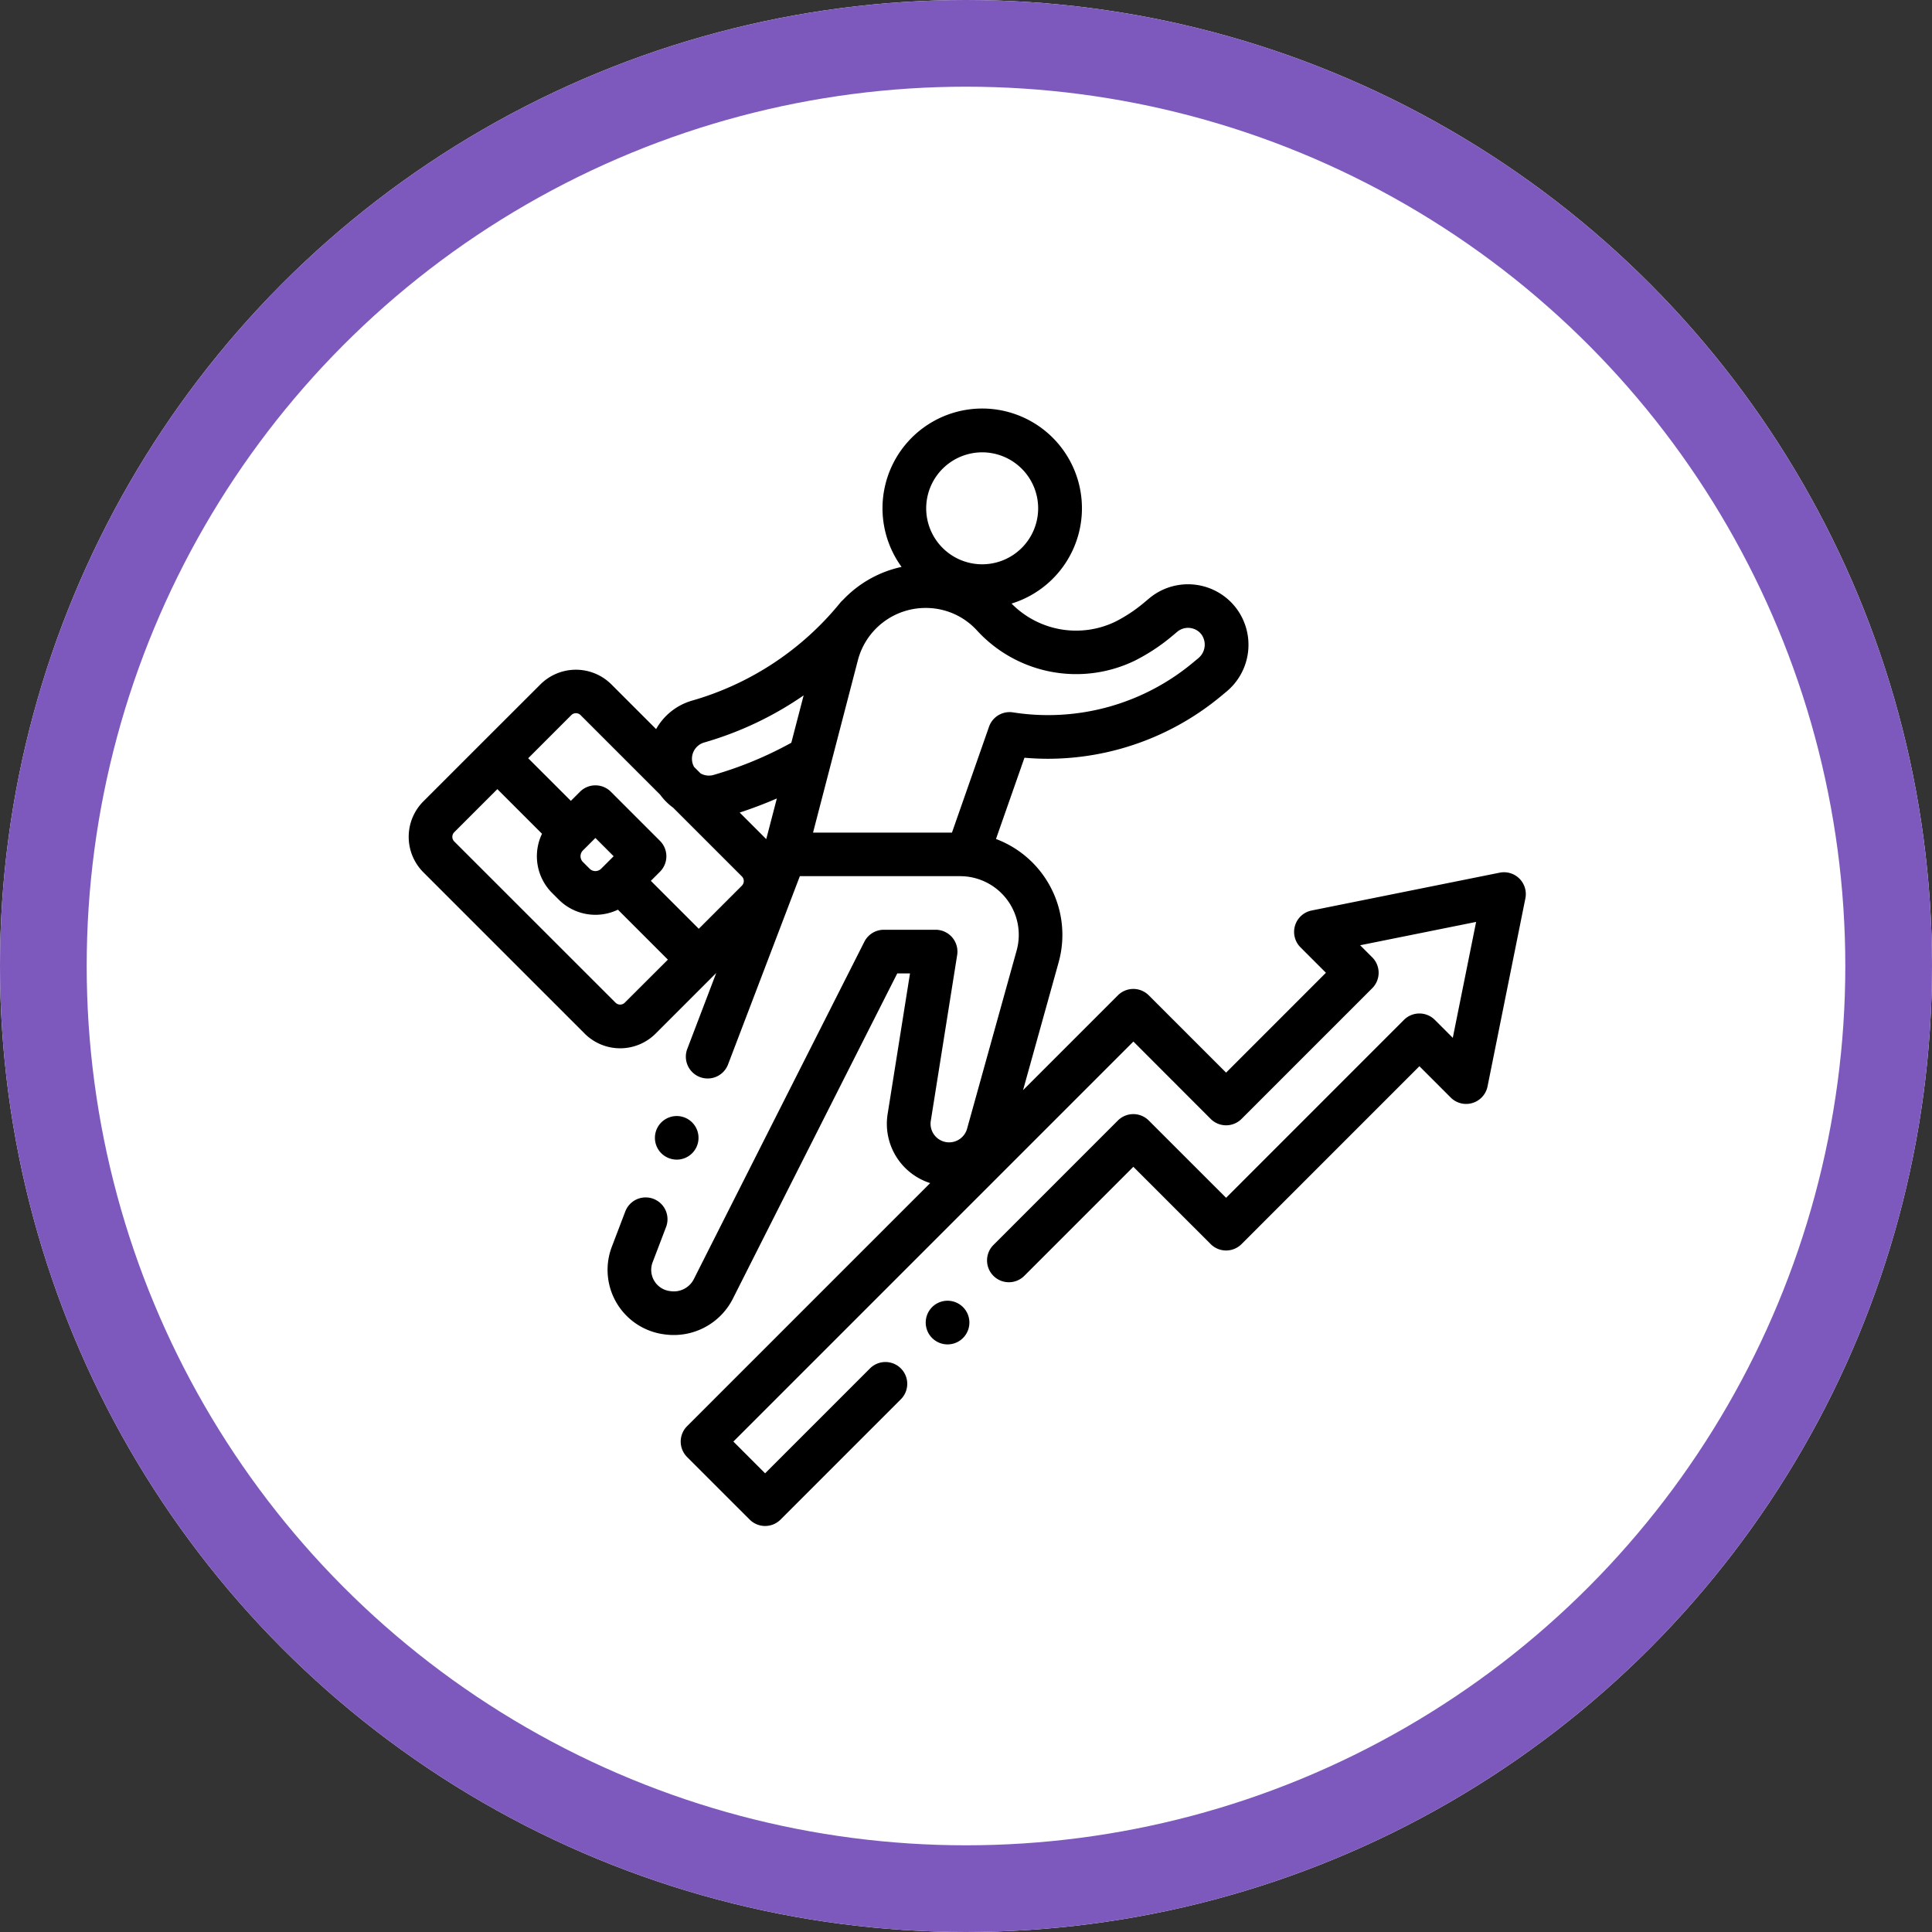 <svg xmlns="http://www.w3.org/2000/svg" width="156" height="156" viewBox="0 0 156 156">
  <rect x="0" y="0" width="156" height="156" fill="#333333" stroke="none"/>
  <g id="Grupo_26659" data-name="Grupo 26659" transform="translate(-253 -8495)">
    <g id="Elipse_993" data-name="Elipse 993" transform="translate(253 8495)" fill="#fff" stroke="#7d58bd" stroke-width="7">
      <circle cx="78" cy="78" r="78" stroke="none"/>
      <circle cx="78" cy="78" r="74.5" fill="none"/>
    </g>
    <g id="Grupo_26655" data-name="Grupo 26655" transform="translate(-32.505 138.015)">
      <g id="XMLID_1258_" transform="translate(318.505 8389.985)">
        <g id="XMLID_1850_" transform="translate(0)">
          <path id="XMLID_1911_" d="M89.729,37.945a1.764,1.764,0,0,0-1.593-.481L72.951,40.519a1.762,1.762,0,0,0-.9,2.973l2.054,2.054L66.044,53.61,59.8,47.368a1.762,1.762,0,0,0-2.492,0l-7.659,7.659L52.524,44.7a8.272,8.272,0,0,0-5.06-9.956l2.3-6.561c.634.056,1.266.084,1.891.084A21.907,21.907,0,0,0,65.62,23.222l.42-.349a4.908,4.908,0,0,0,.8-6.793,4.888,4.888,0,0,0-6.994-.774l-.477.4a12.133,12.133,0,0,1-2.284,1.5,7.307,7.307,0,0,1-8.364-1.471,8.052,8.052,0,1,0-8.88-2.96,9.179,9.179,0,0,0-4.737,2.671,1.76,1.76,0,0,0-.208.213,23.9,23.9,0,0,1-11.975,7.914,4.873,4.873,0,0,0-2.9,2.3l-3.611-3.611a4.057,4.057,0,0,0-5.731,0L5.956,26.979h0L1.23,31.705a4.053,4.053,0,0,0,0,5.731L14.251,50.458a4.053,4.053,0,0,0,5.731,0l4.893-4.893-2.32,6.084A1.762,1.762,0,1,0,25.848,52.9l5.779-15.153H44.566a4.737,4.737,0,0,1,4.564,6.008l-4,14.385a1.507,1.507,0,0,1-1.447,1.1A1.5,1.5,0,0,1,42.2,57.506l2.13-13.393a1.762,1.762,0,0,0-1.74-2.039H38.408a1.762,1.762,0,0,0-1.572.967c-.1.2-10.326,20.416-13.771,27.246a1.809,1.809,0,0,1-1.863.969l-.084-.011a1.723,1.723,0,0,1-1.379-2.322l1.086-2.847a1.762,1.762,0,1,0-3.293-1.256l-1.086,2.847a5.248,5.248,0,0,0,4.2,7.07l.084.011a5.344,5.344,0,0,0,5.483-2.874C29.221,65.909,37.4,49.726,39.492,45.6h1.029L38.715,56.953a5.024,5.024,0,0,0,3.435,5.576L22.523,82.156a1.762,1.762,0,0,0,0,2.492L27.576,89.7a1.762,1.762,0,0,0,2.492,0l9.715-9.715a1.762,1.762,0,0,0-2.492-2.492l-8.469,8.47L26.26,83.4l32.3-32.3L64.8,57.347a1.762,1.762,0,0,0,2.492,0L77.845,46.793a1.762,1.762,0,0,0,0-2.492l-.976-.976,9.364-1.885L84.349,50.8l-1.45-1.45a1.763,1.763,0,0,0-2.492,0L66.044,63.717,59.8,57.475a1.763,1.763,0,0,0-2.492,0L47.258,67.527a1.762,1.762,0,1,0,2.492,2.492l8.806-8.806L64.8,67.455a1.763,1.763,0,0,0,2.492,0L81.653,53.093l2.529,2.529a1.762,1.762,0,0,0,2.973-.9l3.056-15.185A1.763,1.763,0,0,0,89.729,37.945ZM46.349,3.524a4.52,4.52,0,1,1-4.52,4.52A4.525,4.525,0,0,1,46.349,3.524ZM28.914,34.754,26.77,32.61q1.528-.5,3-1.138Zm-5.946-6.112a1.366,1.366,0,0,1,.933-1.688,27.483,27.483,0,0,0,8.032-3.805l-.995,3.825a30.387,30.387,0,0,1-6.283,2.6c-.041.012-.083.022-.125.03a1.352,1.352,0,0,1-.923-.159l-.516-.516A1.341,1.341,0,0,1,22.968,28.642Zm-9.794-3.9a.529.529,0,0,1,.748,0l6.423,6.423A4.843,4.843,0,0,0,21.4,32.221l5.546,5.546a.529.529,0,0,1,0,.747l-3.48,3.48-3.87-3.87.737-.737a1.762,1.762,0,0,0,0-2.492l-3.966-3.966a1.763,1.763,0,0,0-2.492,0l-.737.737L9.693,28.225Zm2.412,12.4a.661.661,0,0,1-.935,0h0l-.539-.539a.661.661,0,0,1,0-.935l1.006-1.006,1.474,1.474Zm1.905,10.819a.529.529,0,0,1-.747,0L3.722,34.945a.528.528,0,0,1,0-.747l3.48-3.48,3.606,3.605a4.19,4.19,0,0,0,.812,4.778l.539.539h0a4.19,4.19,0,0,0,4.778.812l4.035,4.035ZM42.658,34.228H32.692l3.62-13.914a5.648,5.648,0,0,1,5.465-4.225,5.585,5.585,0,0,1,4.136,1.8,10.863,10.863,0,0,0,12.763,2.456,15.644,15.644,0,0,0,2.949-1.934l.477-.4a1.364,1.364,0,0,1,1.953.218,1.415,1.415,0,0,1-.267,1.928l-.42.349a18.277,18.277,0,0,1-14.532,4.015A1.76,1.76,0,0,0,46.9,25.686l-2.99,8.542Z" transform="translate(-0.043)"/>
          <path id="XMLID_1920_" d="M238.758,408.8a1.763,1.763,0,1,0,1.246.516A1.774,1.774,0,0,0,238.758,408.8Z" transform="translate(-195.247 -336.772)"/>
          <path id="XMLID_1921_" d="M114.648,327.664a1.76,1.76,0,1,0-1.247-.516A1.775,1.775,0,0,0,114.648,327.664Z" transform="translate(-93.004 -267.029)"/>
        </g>
      </g>
    </g>
  </g>
</svg>
